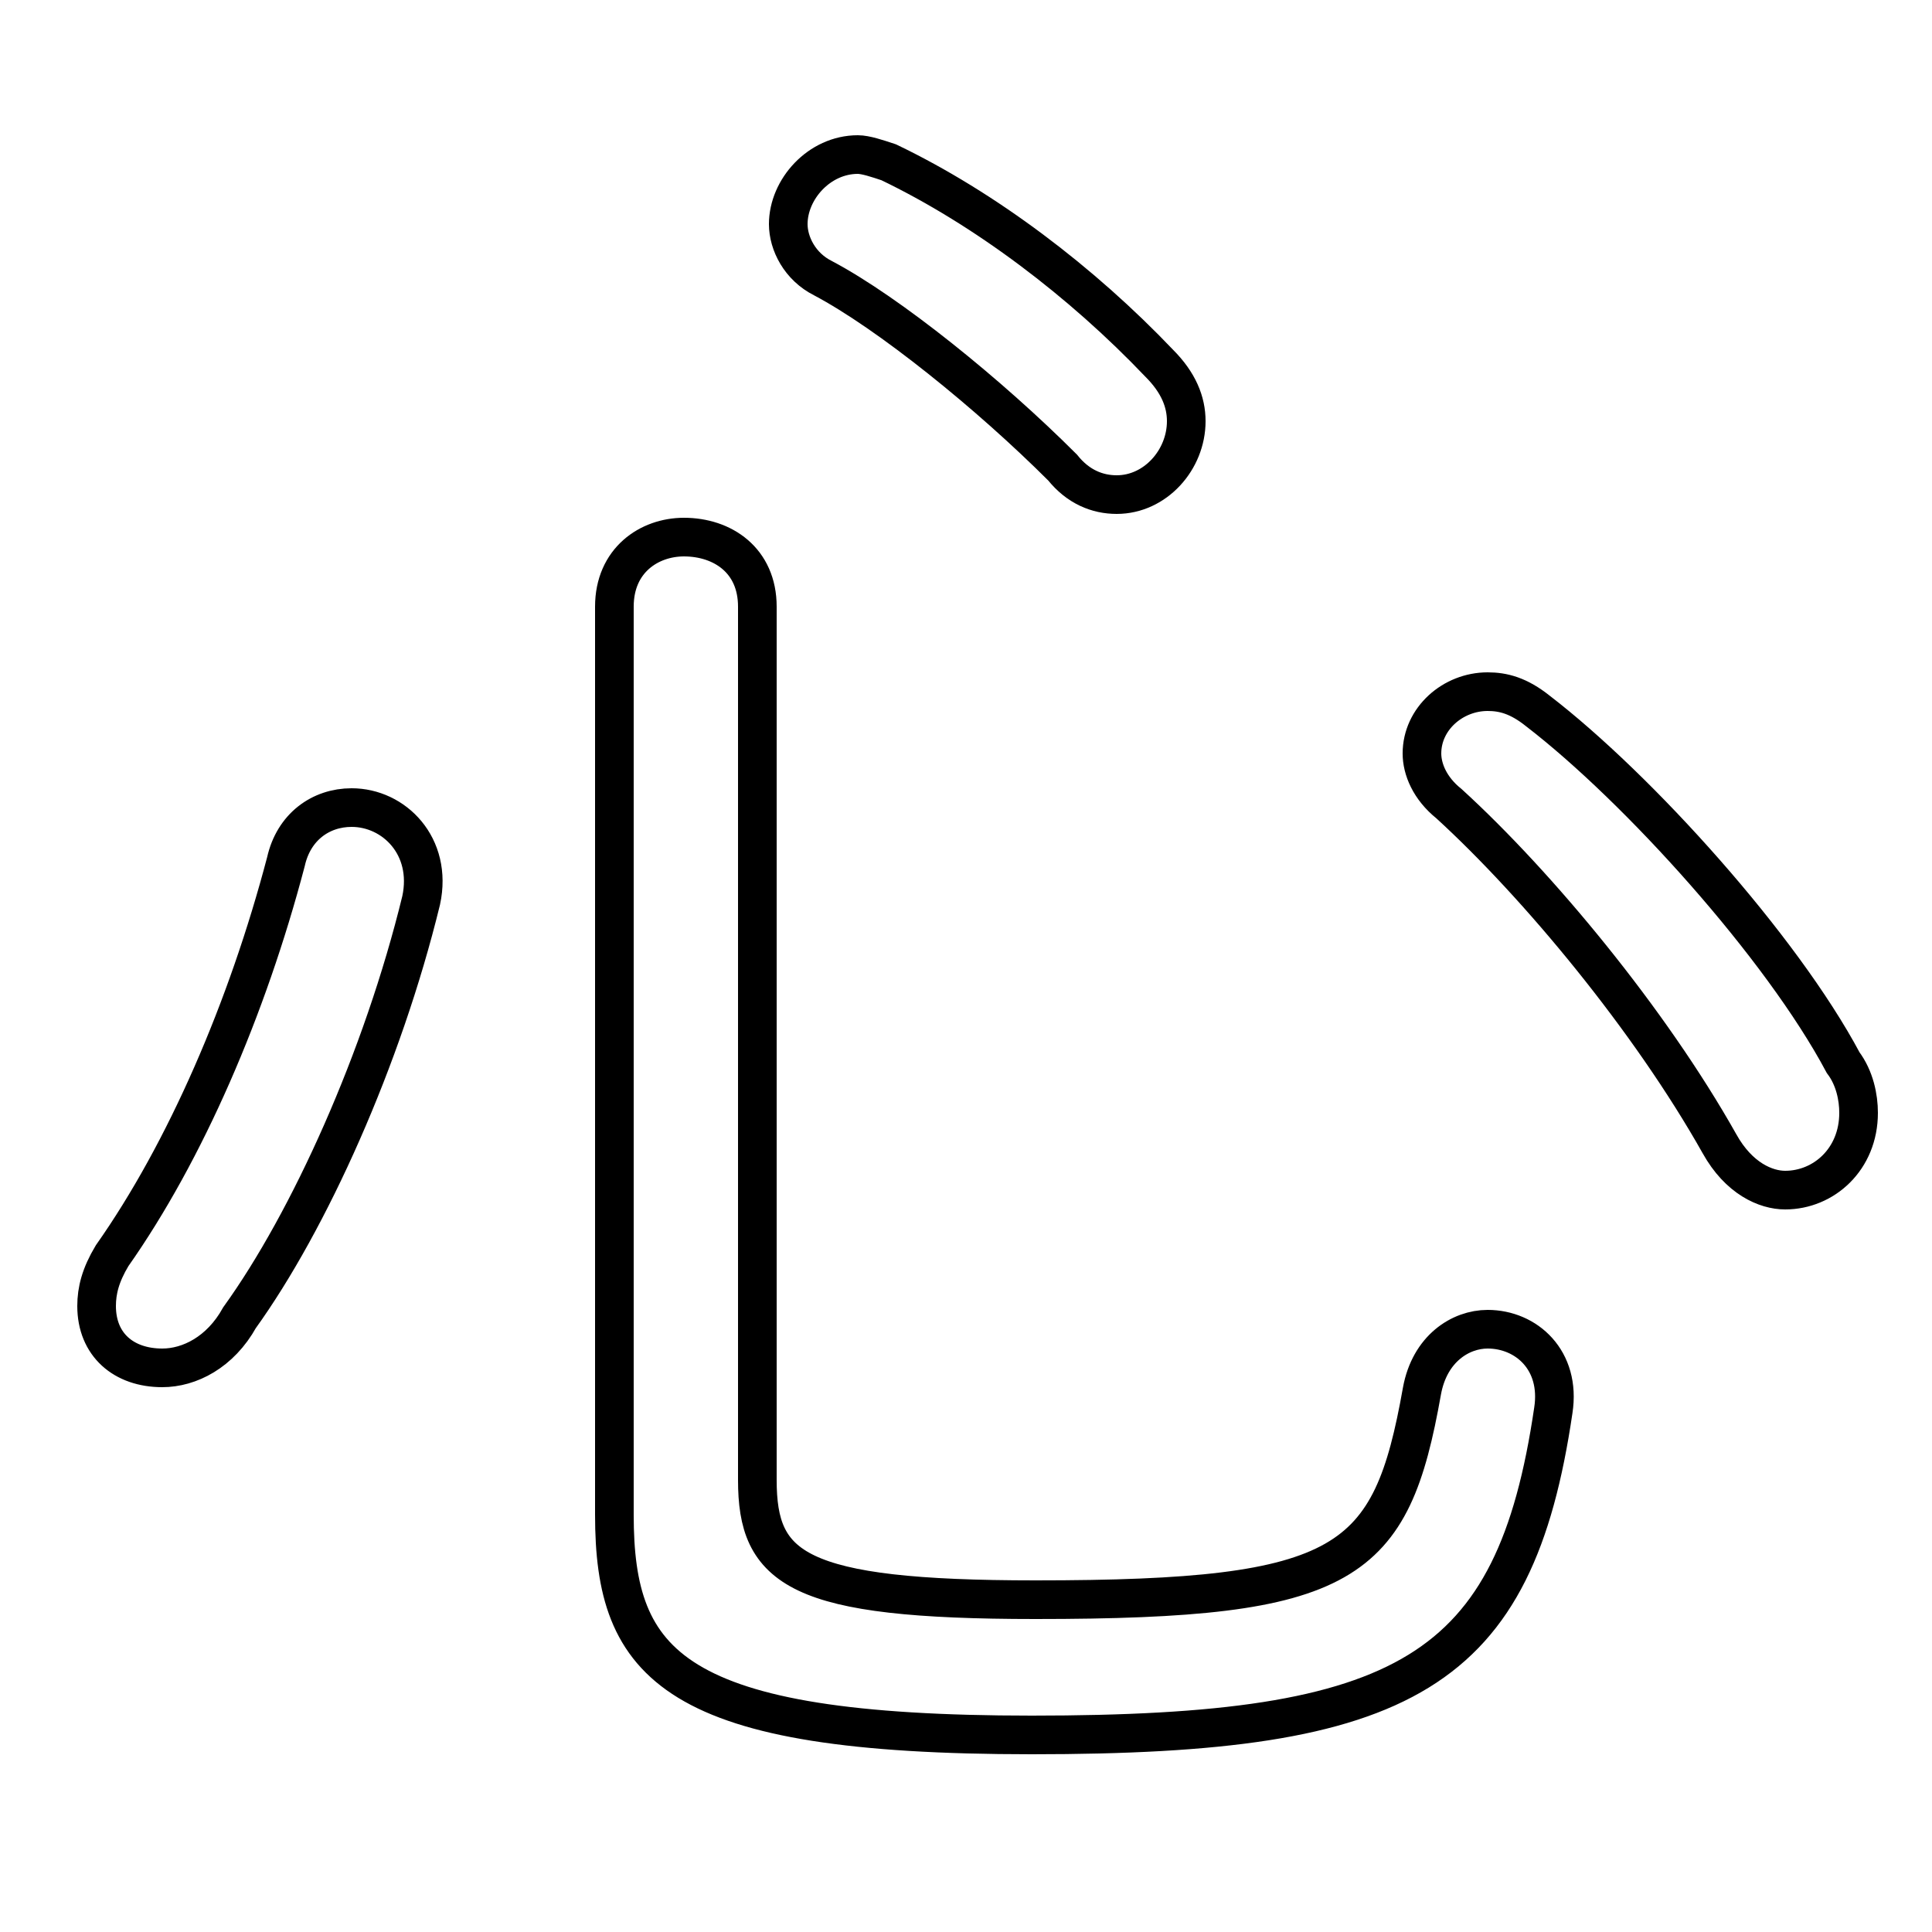 <svg xmlns="http://www.w3.org/2000/svg" viewBox="0 -44.0 50.0 50.0">
    <rect x="0" y="-44.0" width="50.0" height="50.0" fill="#808080" stroke="none"/>
    <g transform="scale(1, -1)">
        <!-- ボディの枠 -->
        <rect x="0" y="-6.0" width="50.0" height="50.0"
            stroke="white" fill="white"/>
        <!-- グリフ座標系の原点 -->
        <circle cx="0" cy="0" r="5" fill="white"/>
        <!-- グリフのアウトライン -->
        <g style="fill:none;stroke:#000000;stroke-width:1;">
<path d="M 39.8 25.6 C 39.3 26.0 38.9 26.1 38.5 26.1 C 37.6 26.1 36.8 25.4 36.8 24.5 C 36.8 24.1 37.0 23.6 37.5 23.2 C 39.8 21.1 42.7 17.6 44.5 14.4 C 45.0 13.5 45.7 13.2 46.2 13.2 C 47.2 13.2 48.1 14.0 48.1 15.2 C 48.1 15.6 48.0 16.1 47.7 16.5 C 46.1 19.5 42.4 23.6 39.8 25.6 Z M 23.0 39.8 C 22.7 39.9 22.4 40.0 22.2 40.0 C 21.2 40.0 20.4 39.1 20.4 38.2 C 20.4 37.7 20.7 37.1 21.3 36.8 C 23.0 35.9 25.6 33.8 27.5 31.9 C 27.9 31.4 28.4 31.2 28.9 31.2 C 29.9 31.2 30.7 32.1 30.7 33.1 C 30.7 33.6 30.5 34.1 30.0 34.6 C 28.0 36.7 25.5 38.6 23.0 39.8 Z M 19.6 28.3 C 19.6 29.5 18.7 30.1 17.7 30.1 C 16.8 30.1 15.9 29.5 15.9 28.3 L 15.9 4.8 C 15.9 0.9 17.4 -0.9 26.7 -0.9 C 36.4 -0.9 39.2 0.7 40.2 7.5 C 40.4 8.8 39.5 9.6 38.5 9.6 C 37.8 9.6 37.0 9.1 36.8 8.0 C 36.0 3.5 34.9 2.6 26.8 2.6 C 20.6 2.6 19.6 3.4 19.6 5.7 Z M 7.4 21.7 C 6.4 17.9 4.8 14.2 2.9 11.5 C 2.6 11.0 2.5 10.6 2.5 10.2 C 2.5 9.2 3.2 8.6 4.2 8.6 C 4.9 8.6 5.7 9.0 6.2 9.9 C 8.0 12.4 9.9 16.6 10.9 20.7 C 11.2 22.1 10.2 23.1 9.1 23.1 C 8.3 23.1 7.6 22.6 7.4 21.7 Z"/>
</g>
</g>
</svg>